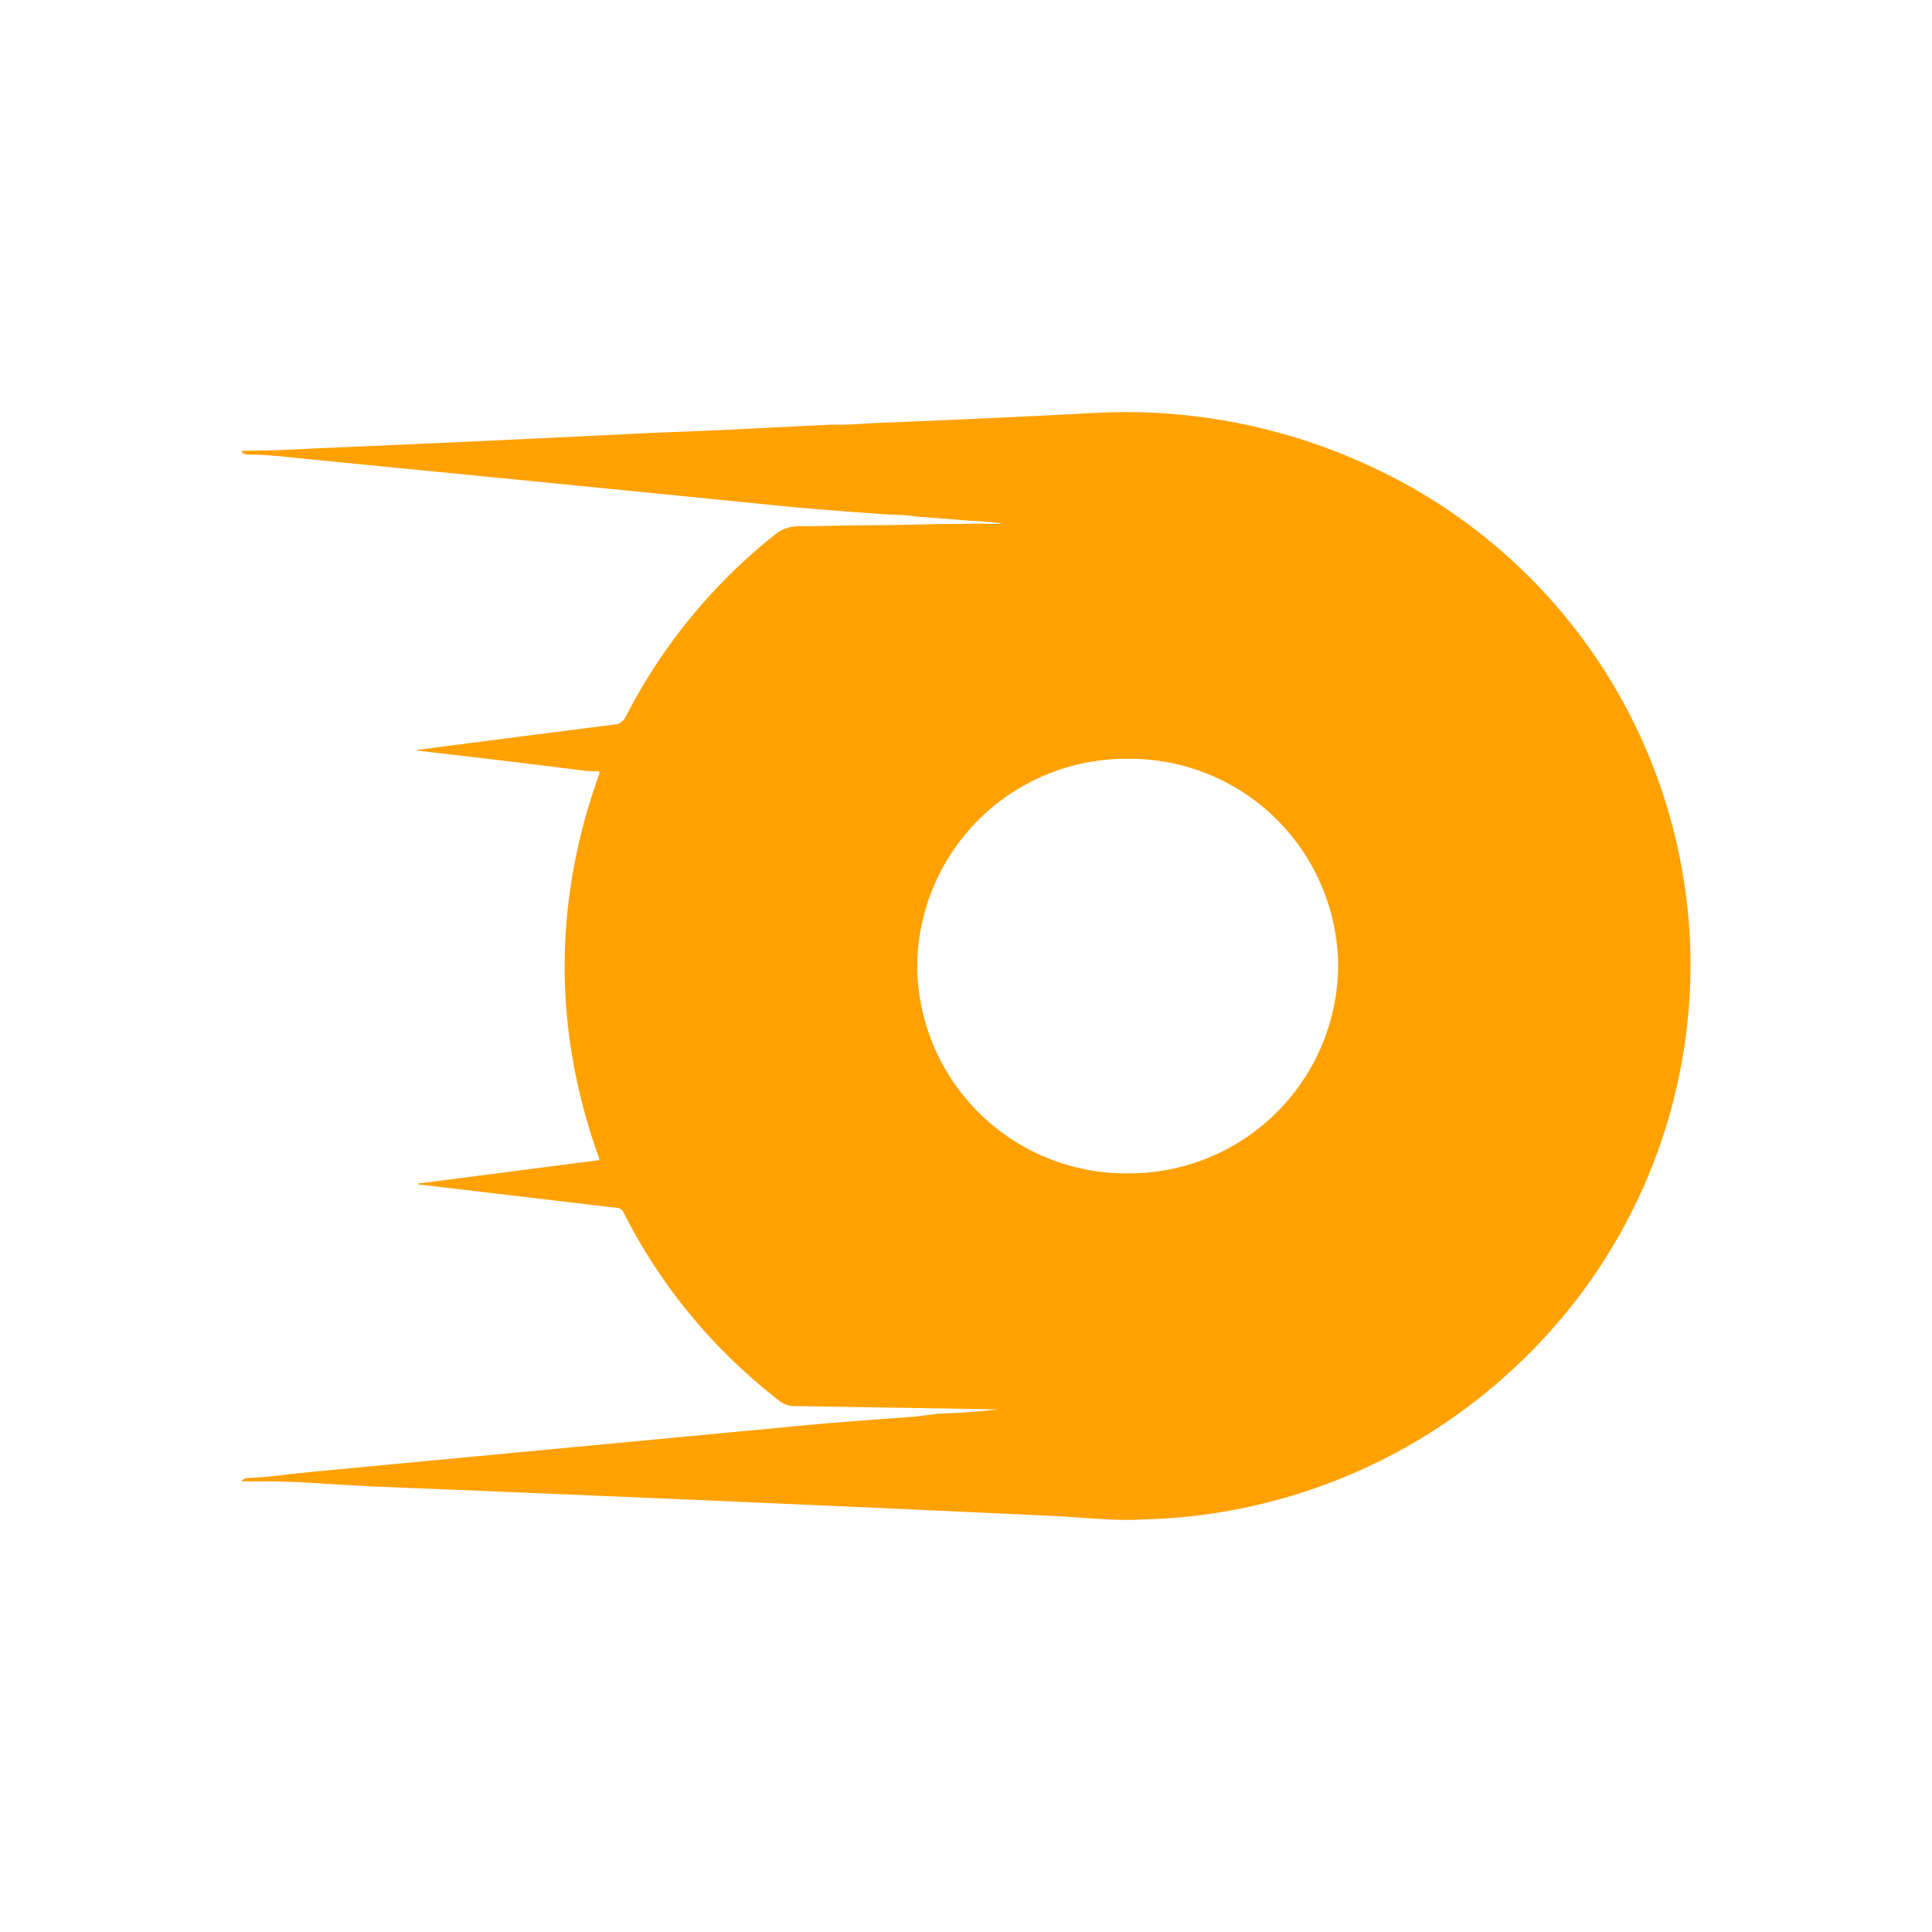 <svg xmlns="http://www.w3.org/2000/svg" width="24" height="24" fill="none" viewBox="0 0 24 24">
    <path fill="#FFA101" d="m12.087 6.468.122.01q.46.041 0 .027l-.572.005c-.344.01-.678.016-1.021.016l-.53.01h-.084c-.133 0-.244 0-.37.101a6.9 6.9 0 0 0-1.864 2.276c-.021.037-.069.08-.116.085q-1.234.157-2.467.317l.001.006.005.005h.005q1.014.116 2.027.243.104.015.212.01l.01.011a.03.03 0 0 1 0 .022c-.571 1.587-.577 3.186 0 4.784v.01l-.005.006-2.25.291.006.01 2.472.292a.1.1 0 0 1 .079.058c.455.9 1.09 1.678 1.921 2.329a.3.3 0 0 0 .175.074l2.562.042a9 9 0 0 1-.752.053l-.159.021-.127.016-.222.016c-.434.032-.868.064-1.297.106l-5.944.561-.254.026c-.18.022-.386.048-.577.053a.1.1 0 0 0-.058.022q-.031.021.006.02h.254c.301 0 .603.017.9.038l.47.026q4.268.171 8.532.37l.313.022c.238.016.476.032.72.016h.031a7 7 0 0 0 4.6-1.91A6.83 6.83 0 0 0 21 11.923a6.83 6.83 0 0 0-3.906-6.097 7.2 7.2 0 0 0-3.462-.698q-1.378.073-2.757.127c-.185.01-.365.026-.54.02l-.688.033q-.759.041-1.519.068-2.124.106-4.25.196-.446.026-.836.027c-.043 0-.053.01-.016.037l.042.01c.185 0 .37.016.556.037l.37.037q2.867.28 5.732.567c.424.042.868.074 1.34.106.116 0 .227.01.343.026l.36.027.318.026zm4.536 5.536a2.597 2.597 0 0 1-2.615 2.572 2.594 2.594 0 0 1-2.614-2.572 2.595 2.595 0 0 1 2.614-2.578 2.59 2.59 0 0 1 2.615 2.578"/>
</svg>
